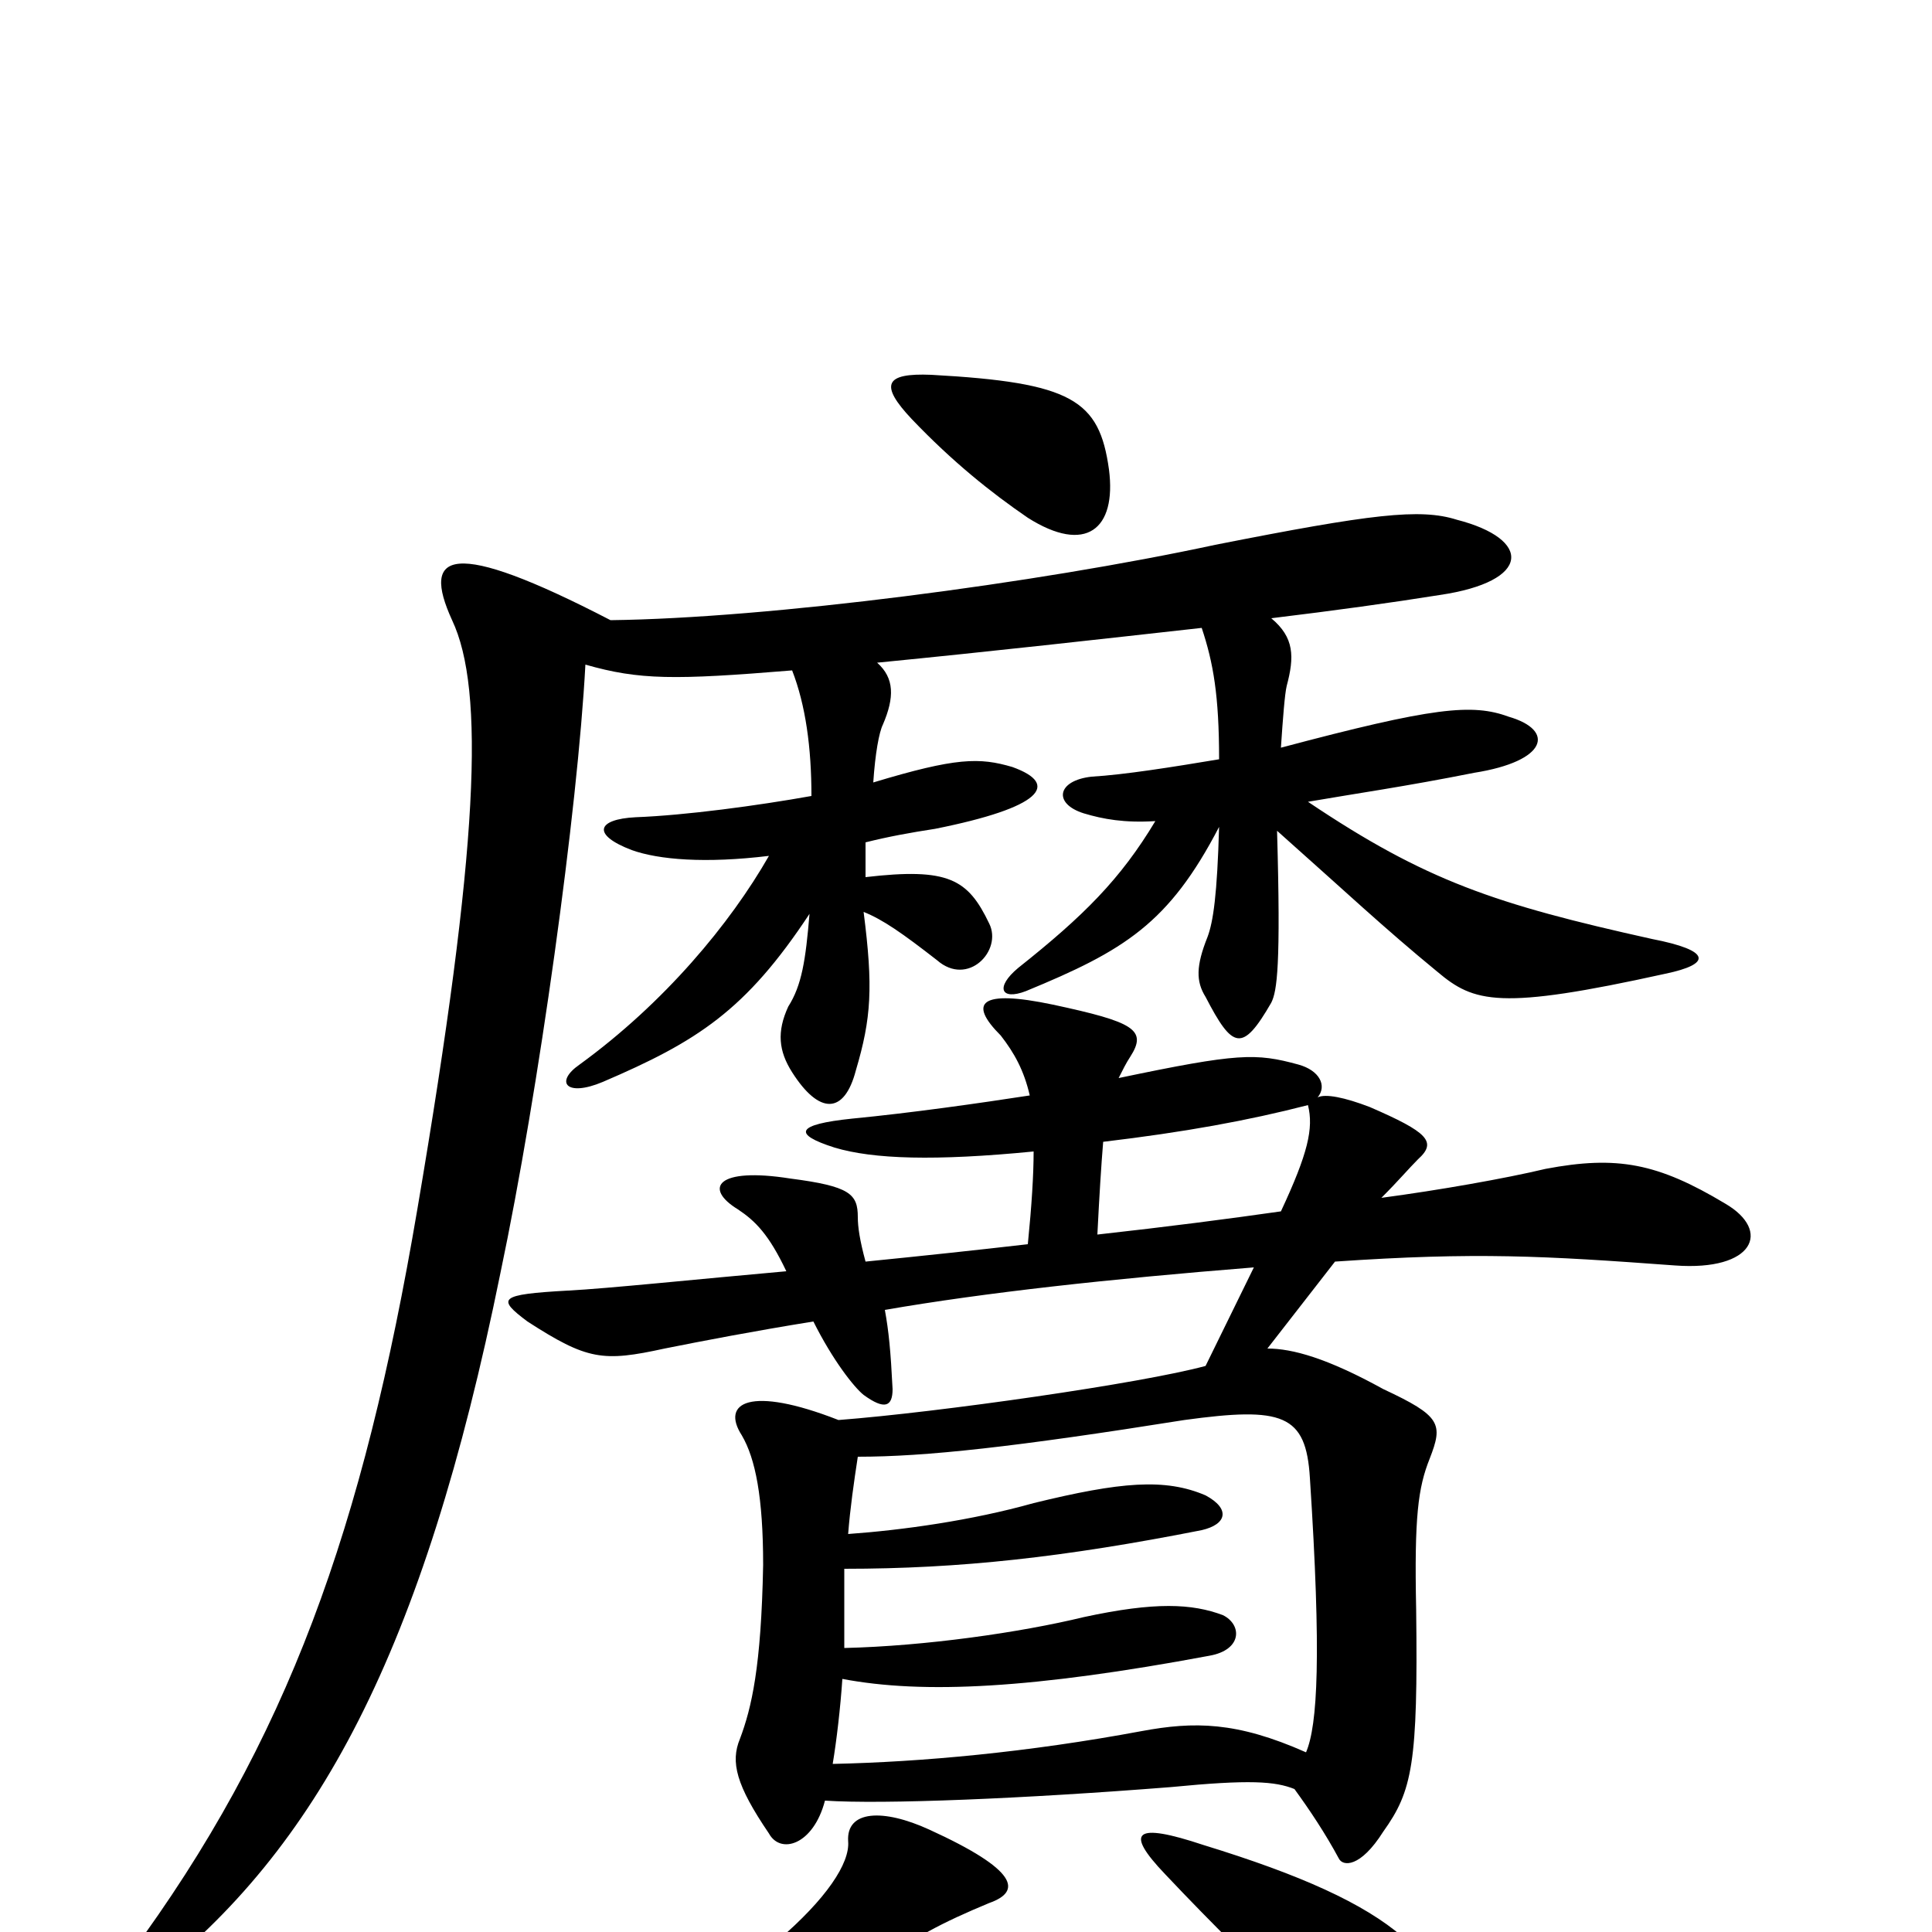 <svg xmlns="http://www.w3.org/2000/svg" viewBox="0 -1000 1000 1000">
	<path fill="#000000" d="M754 65C753 14 724 -14 623 -45C587 -57 582 -52 603 -30C653 23 699 64 722 84C739 99 754 89 754 65ZM512 -15C529 -21 527 -32 481 -53C457 -64 438 -63 439 -47C441 -24 389 27 293 72C270 82 273 92 302 85C365 72 406 54 450 20C472 3 488 -5 512 -15ZM568 -361C569 -381 570 -397 571 -409C613 -414 646 -420 677 -428C680 -416 677 -403 663 -373C635 -369 604 -365 568 -361ZM434 -265C388 -283 373 -274 384 -257C391 -245 395 -225 395 -190C394 -137 389 -116 383 -100C378 -88 381 -76 398 -51C404 -40 421 -45 427 -68C457 -66 530 -69 606 -75C647 -79 660 -78 670 -74C678 -63 686 -51 693 -38C695 -34 704 -33 716 -52C731 -73 734 -87 733 -167C732 -215 734 -230 740 -245C747 -263 746 -267 716 -281C687 -297 669 -302 656 -302L691 -347C764 -352 799 -350 867 -345C908 -342 917 -363 893 -377C858 -398 837 -402 800 -395C779 -390 745 -384 715 -380C724 -389 729 -395 734 -400C744 -409 739 -414 709 -427C696 -432 686 -434 682 -432C687 -438 683 -446 672 -449C650 -455 641 -455 579 -442C581 -446 583 -450 585 -453C594 -467 587 -471 545 -480C507 -488 501 -481 518 -464C525 -455 530 -446 533 -433C507 -429 472 -424 441 -421C412 -418 410 -413 432 -406C452 -400 484 -399 535 -404C535 -392 534 -376 532 -356C506 -353 478 -350 448 -347C445 -358 444 -365 444 -370C444 -382 440 -386 409 -390C371 -396 364 -385 382 -374C391 -368 398 -361 407 -342C362 -338 314 -333 294 -332C258 -330 257 -328 273 -316C304 -296 312 -295 344 -302C364 -306 390 -311 421 -316C431 -296 442 -282 447 -278C458 -270 462 -272 462 -281C461 -301 460 -311 458 -322C510 -331 574 -338 649 -344L624 -293C591 -284 486 -269 434 -265ZM676 -93C640 -109 618 -109 591 -104C532 -93 477 -88 431 -87C433 -99 435 -116 436 -131C478 -123 535 -126 626 -143C643 -146 643 -159 633 -164C617 -170 598 -171 561 -163C528 -155 479 -148 437 -147C437 -166 437 -172 437 -188C497 -188 551 -194 622 -208C635 -211 637 -219 624 -226C603 -235 580 -233 535 -222C503 -213 467 -208 439 -206C440 -219 442 -233 444 -246C479 -246 525 -251 613 -265C664 -272 676 -268 678 -235C684 -143 682 -107 676 -93ZM574 -757C569 -793 555 -802 482 -806C458 -807 455 -801 472 -783C493 -761 513 -745 532 -732C562 -713 578 -726 574 -757ZM420 -588C392 -583 355 -578 329 -577C309 -576 306 -568 327 -560C341 -555 365 -553 398 -557C378 -522 344 -481 300 -449C287 -440 293 -432 312 -440C361 -461 386 -477 419 -527C417 -503 415 -490 408 -479C402 -466 403 -456 410 -445C424 -423 437 -423 443 -446C451 -473 452 -489 447 -528C457 -524 467 -517 485 -503C501 -489 519 -508 512 -522C501 -545 491 -551 448 -546C448 -552 448 -558 448 -564C460 -567 471 -569 484 -571C539 -582 549 -594 524 -603C507 -608 495 -608 452 -595C453 -610 455 -621 457 -625C463 -639 463 -649 454 -657C515 -663 568 -669 622 -675C628 -657 631 -640 631 -607C607 -603 582 -599 565 -598C547 -596 545 -584 561 -579C571 -576 582 -574 598 -575C580 -545 561 -526 527 -499C515 -489 518 -482 531 -487C582 -508 605 -522 631 -572C630 -537 628 -523 625 -515C619 -500 619 -492 624 -484C638 -457 643 -455 658 -481C661 -487 663 -500 661 -570C697 -538 716 -520 744 -497C763 -481 776 -477 862 -496C886 -501 886 -508 855 -514C774 -532 738 -544 677 -585C700 -589 728 -593 763 -600C801 -606 805 -622 781 -629C762 -636 742 -634 663 -613C664 -628 665 -641 666 -645C670 -660 670 -670 658 -680C691 -684 720 -688 745 -692C793 -699 793 -721 754 -731C735 -737 710 -734 629 -718C536 -698 398 -680 316 -679C233 -722 218 -714 234 -679C251 -643 248 -562 216 -374C188 -209 149 -99 67 12C52 32 57 40 77 25C164 -43 219 -144 259 -341C279 -436 299 -581 303 -656C331 -648 349 -648 410 -653C417 -635 420 -613 420 -588Z"/>
</svg>